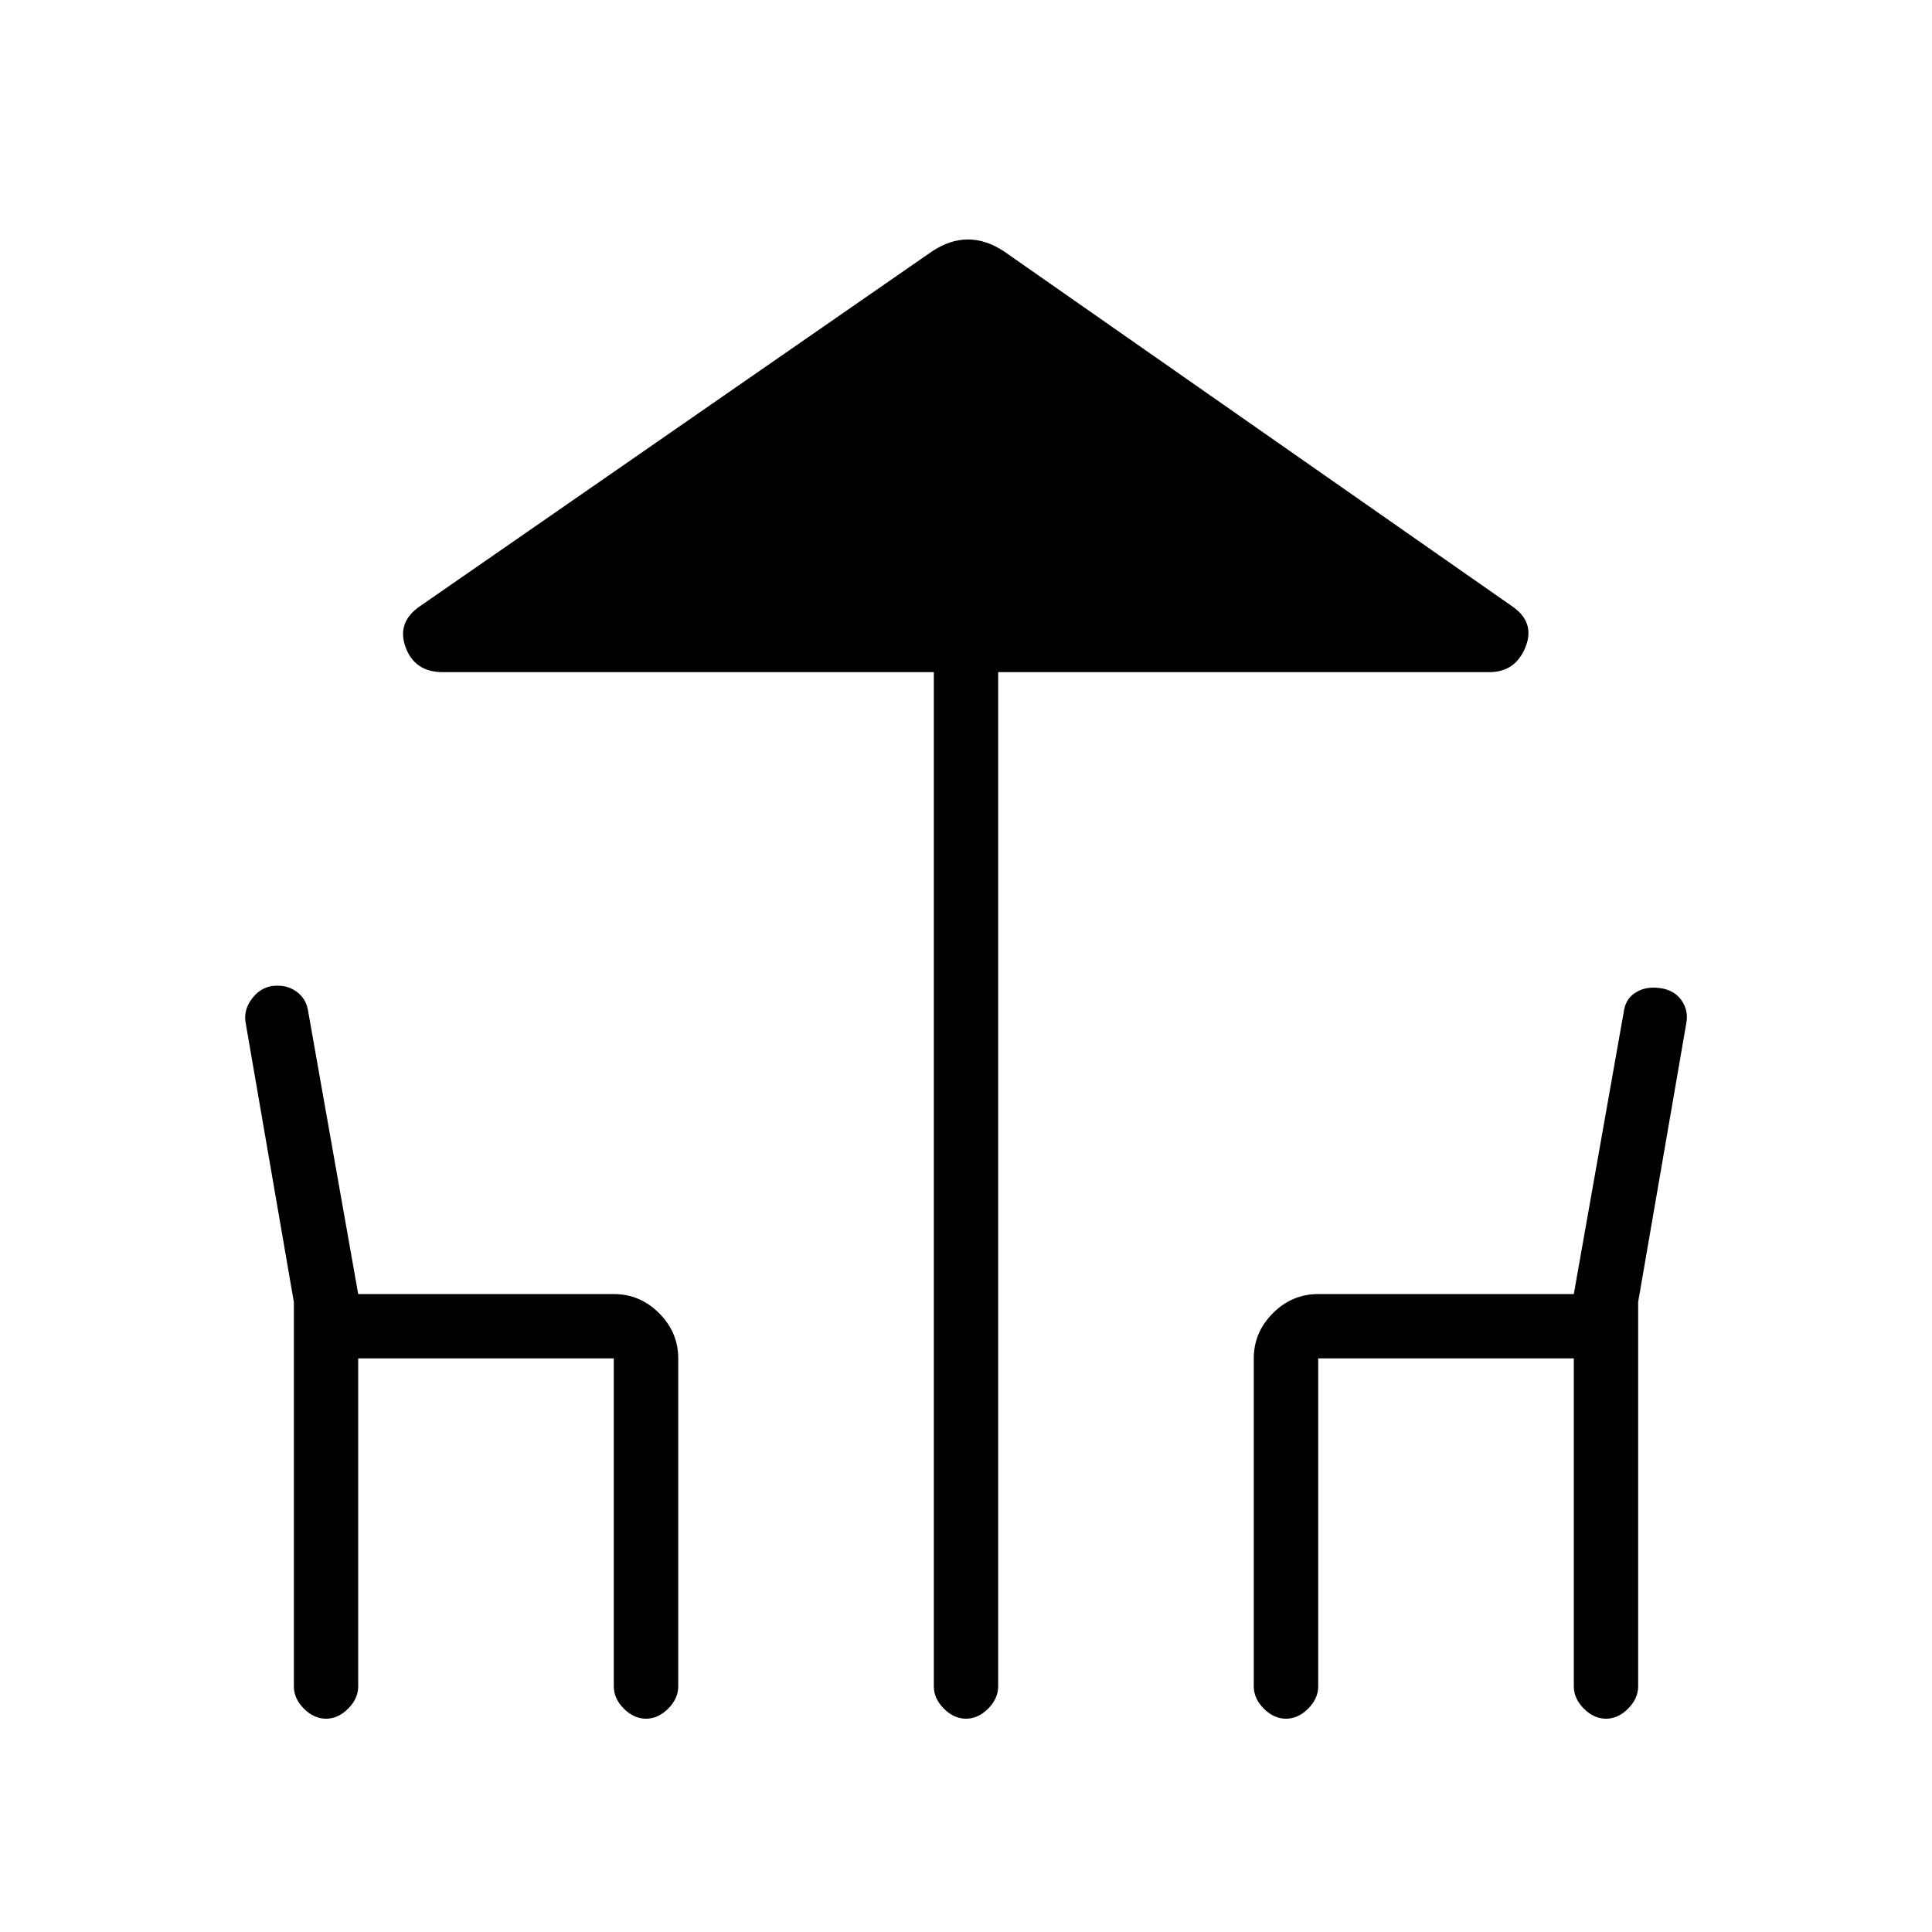 <svg xmlns="http://www.w3.org/2000/svg" height="20" width="20"><path d="M10 17.792Q9.875 17.792 9.771 17.688Q9.667 17.583 9.667 17.458V6.958H4.583Q4.292 6.958 4.198 6.698Q4.104 6.438 4.354 6.271L9.646 2.604Q9.833 2.479 10.021 2.479Q10.208 2.479 10.396 2.604L15.646 6.271Q15.896 6.438 15.792 6.698Q15.688 6.958 15.417 6.958H10.333V17.458Q10.333 17.583 10.229 17.688Q10.125 17.792 10 17.792ZM3.375 17.792Q3.25 17.792 3.146 17.688Q3.042 17.583 3.042 17.458V13.479L2.542 10.583Q2.521 10.458 2.604 10.344Q2.688 10.229 2.812 10.208Q2.958 10.188 3.062 10.26Q3.167 10.333 3.188 10.458L3.708 13.396H6.354Q6.625 13.396 6.823 13.594Q7.021 13.792 7.021 14.062V17.458Q7.021 17.583 6.917 17.688Q6.812 17.792 6.688 17.792Q6.562 17.792 6.458 17.688Q6.354 17.583 6.354 17.458V14.062H3.708V17.458Q3.708 17.583 3.604 17.688Q3.5 17.792 3.375 17.792ZM13.312 17.792Q13.188 17.792 13.083 17.688Q12.979 17.583 12.979 17.458V14.062Q12.979 13.792 13.177 13.594Q13.375 13.396 13.646 13.396H16.292L16.812 10.458Q16.833 10.333 16.938 10.271Q17.042 10.208 17.188 10.229Q17.333 10.25 17.406 10.354Q17.479 10.458 17.458 10.583L16.958 13.479V17.458Q16.958 17.583 16.854 17.688Q16.75 17.792 16.625 17.792Q16.5 17.792 16.396 17.688Q16.292 17.583 16.292 17.458V14.062H13.646V17.458Q13.646 17.583 13.542 17.688Q13.438 17.792 13.312 17.792Z"/></svg>